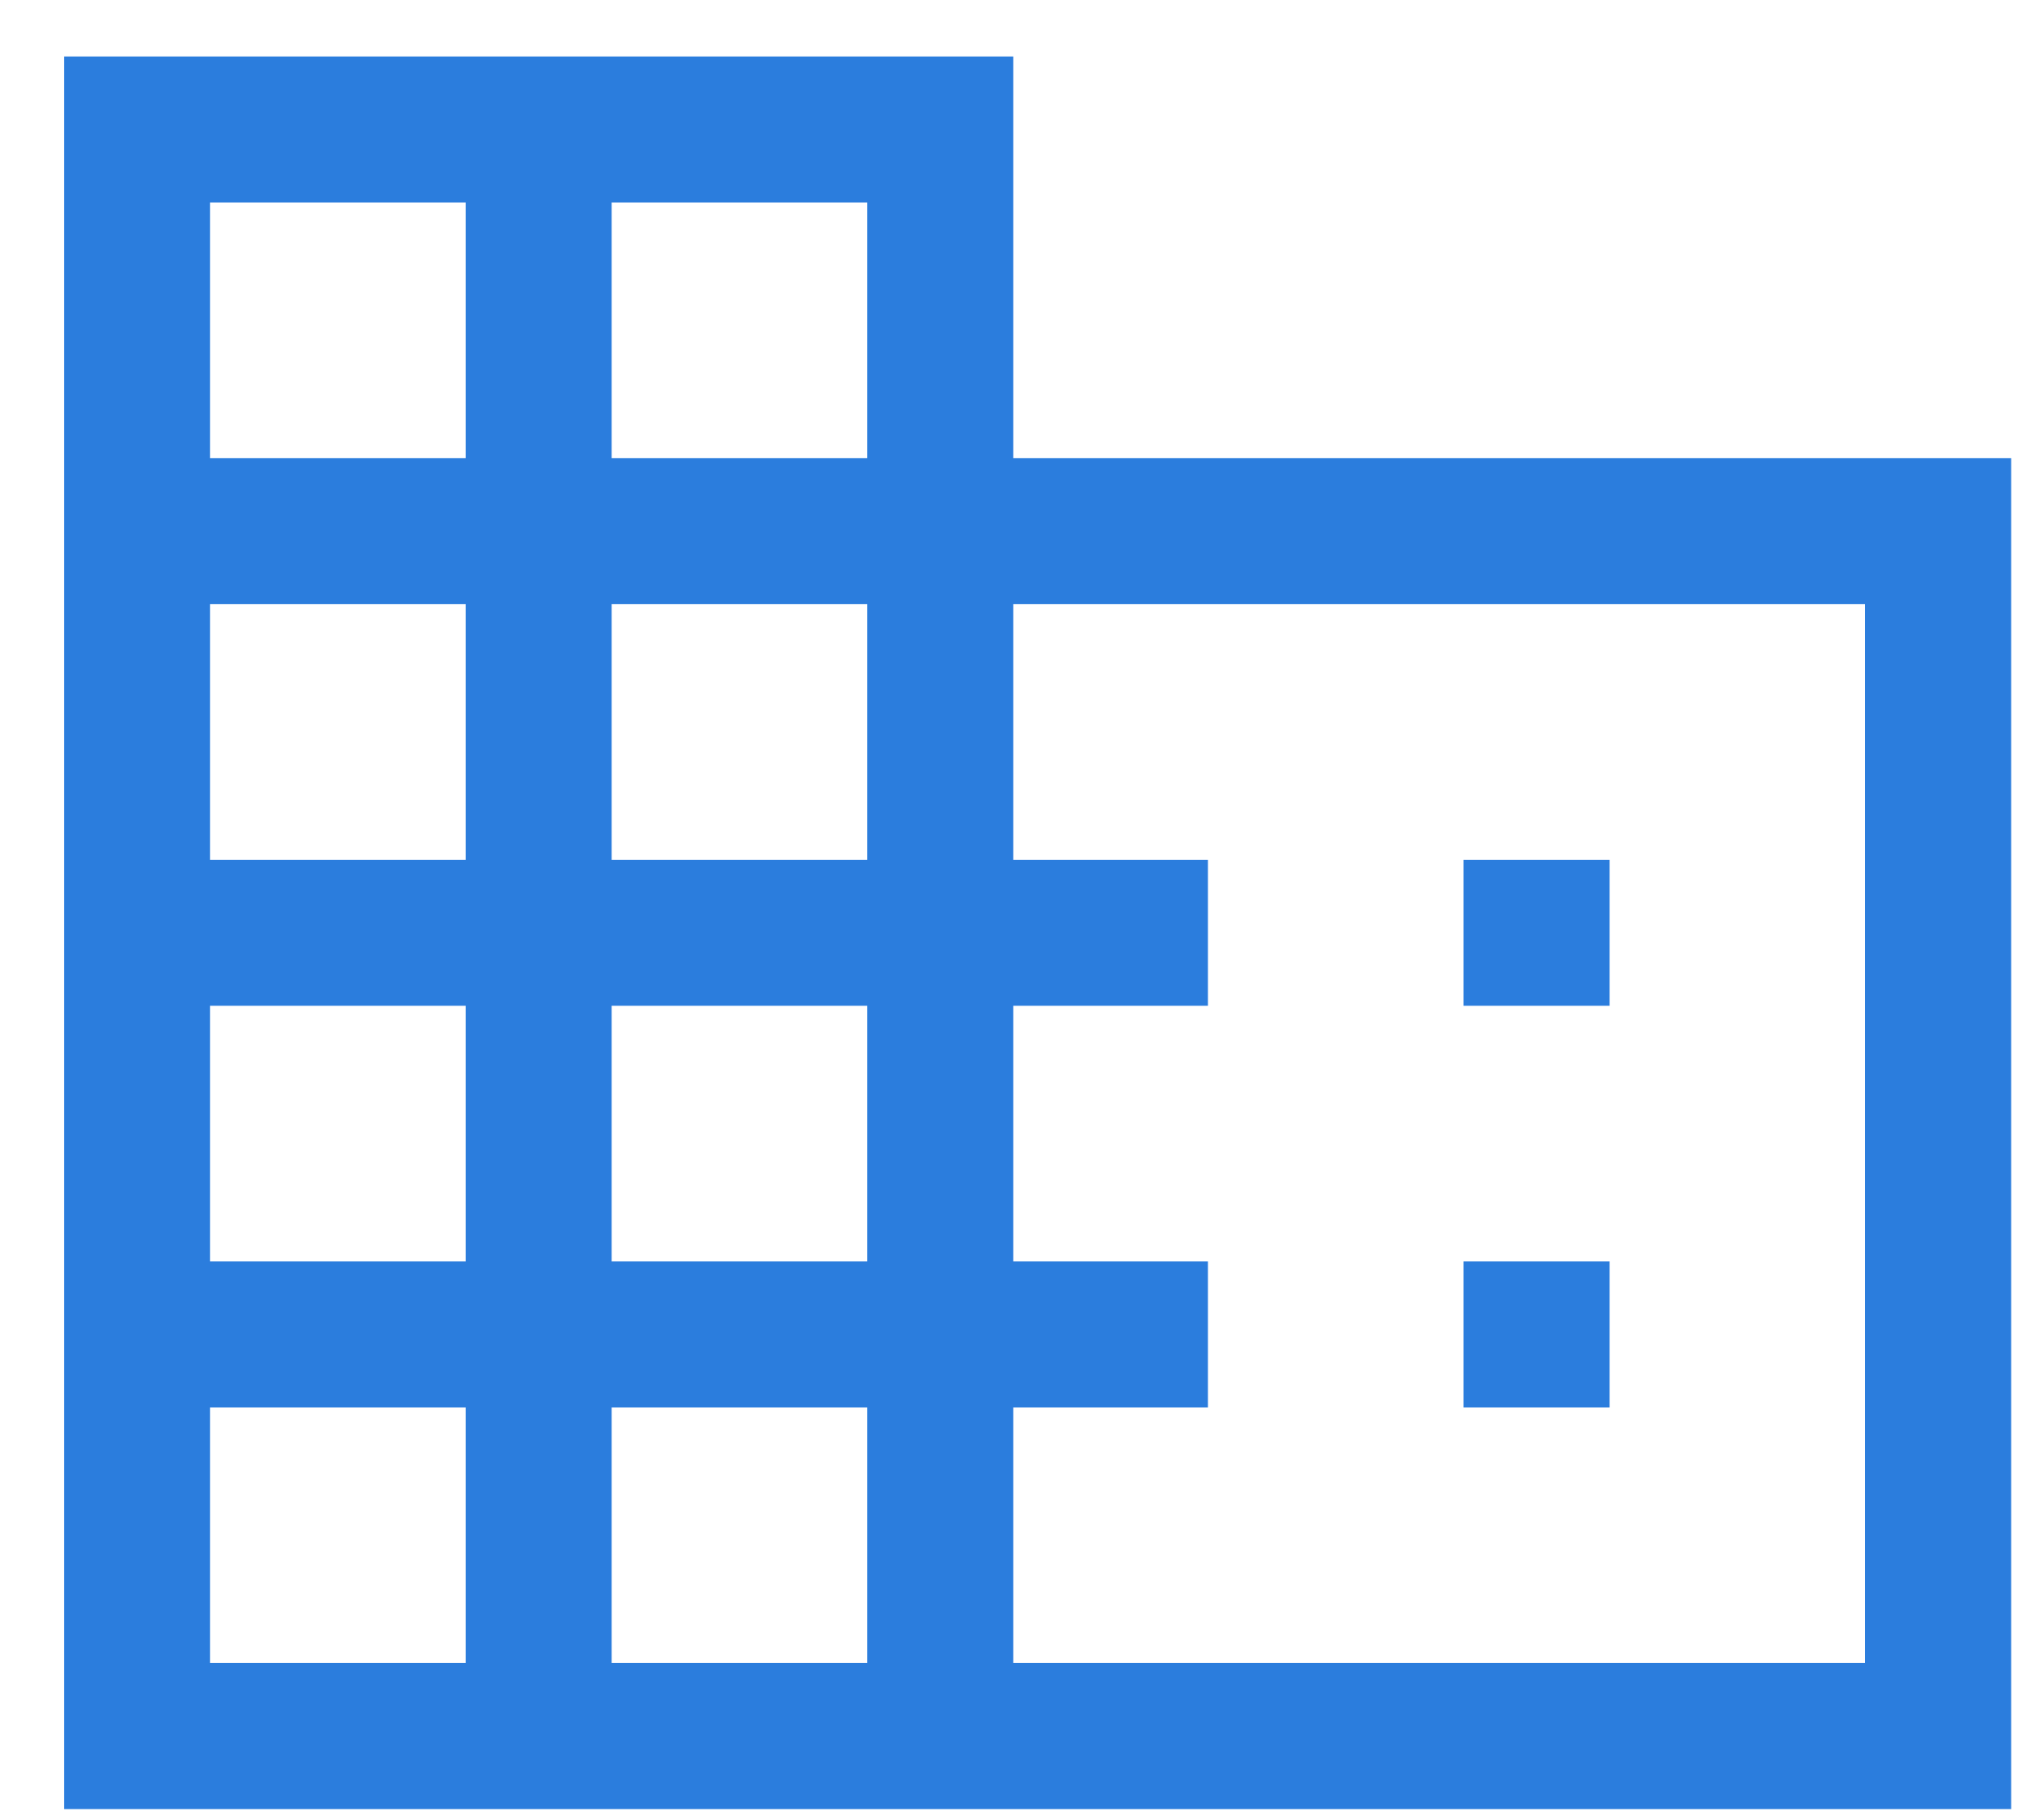 <svg xmlns="http://www.w3.org/2000/svg" width="30" height="27" viewBox="0 0 30 27" fill="none"><path d="M0.95 26.838V0.838H15.034V6.796H29.839V26.838H0.95ZM3.117 24.671H6.909V20.88H3.117V24.671ZM3.117 18.713H6.909V14.921H3.117V18.713ZM3.117 12.755H6.909V8.963H3.117V12.755ZM3.117 6.796H6.909V3.005H3.117V6.796ZM9.075 24.671H12.867V20.88H9.075V24.671ZM9.075 18.713H12.867V14.921H9.075V18.713ZM9.075 12.755H12.867V8.963H9.075V12.755ZM9.075 6.796H12.867V3.005H9.075V6.796ZM15.034 24.671H27.672V8.963H15.034V12.755H17.922V14.921H15.034V18.713H17.922V20.88H15.034V24.671ZM21.714 14.921V12.755H23.881V14.921H21.714ZM21.714 20.88V18.713H23.881V20.88H21.714Z" fill="#2B7DDD"></path></svg>